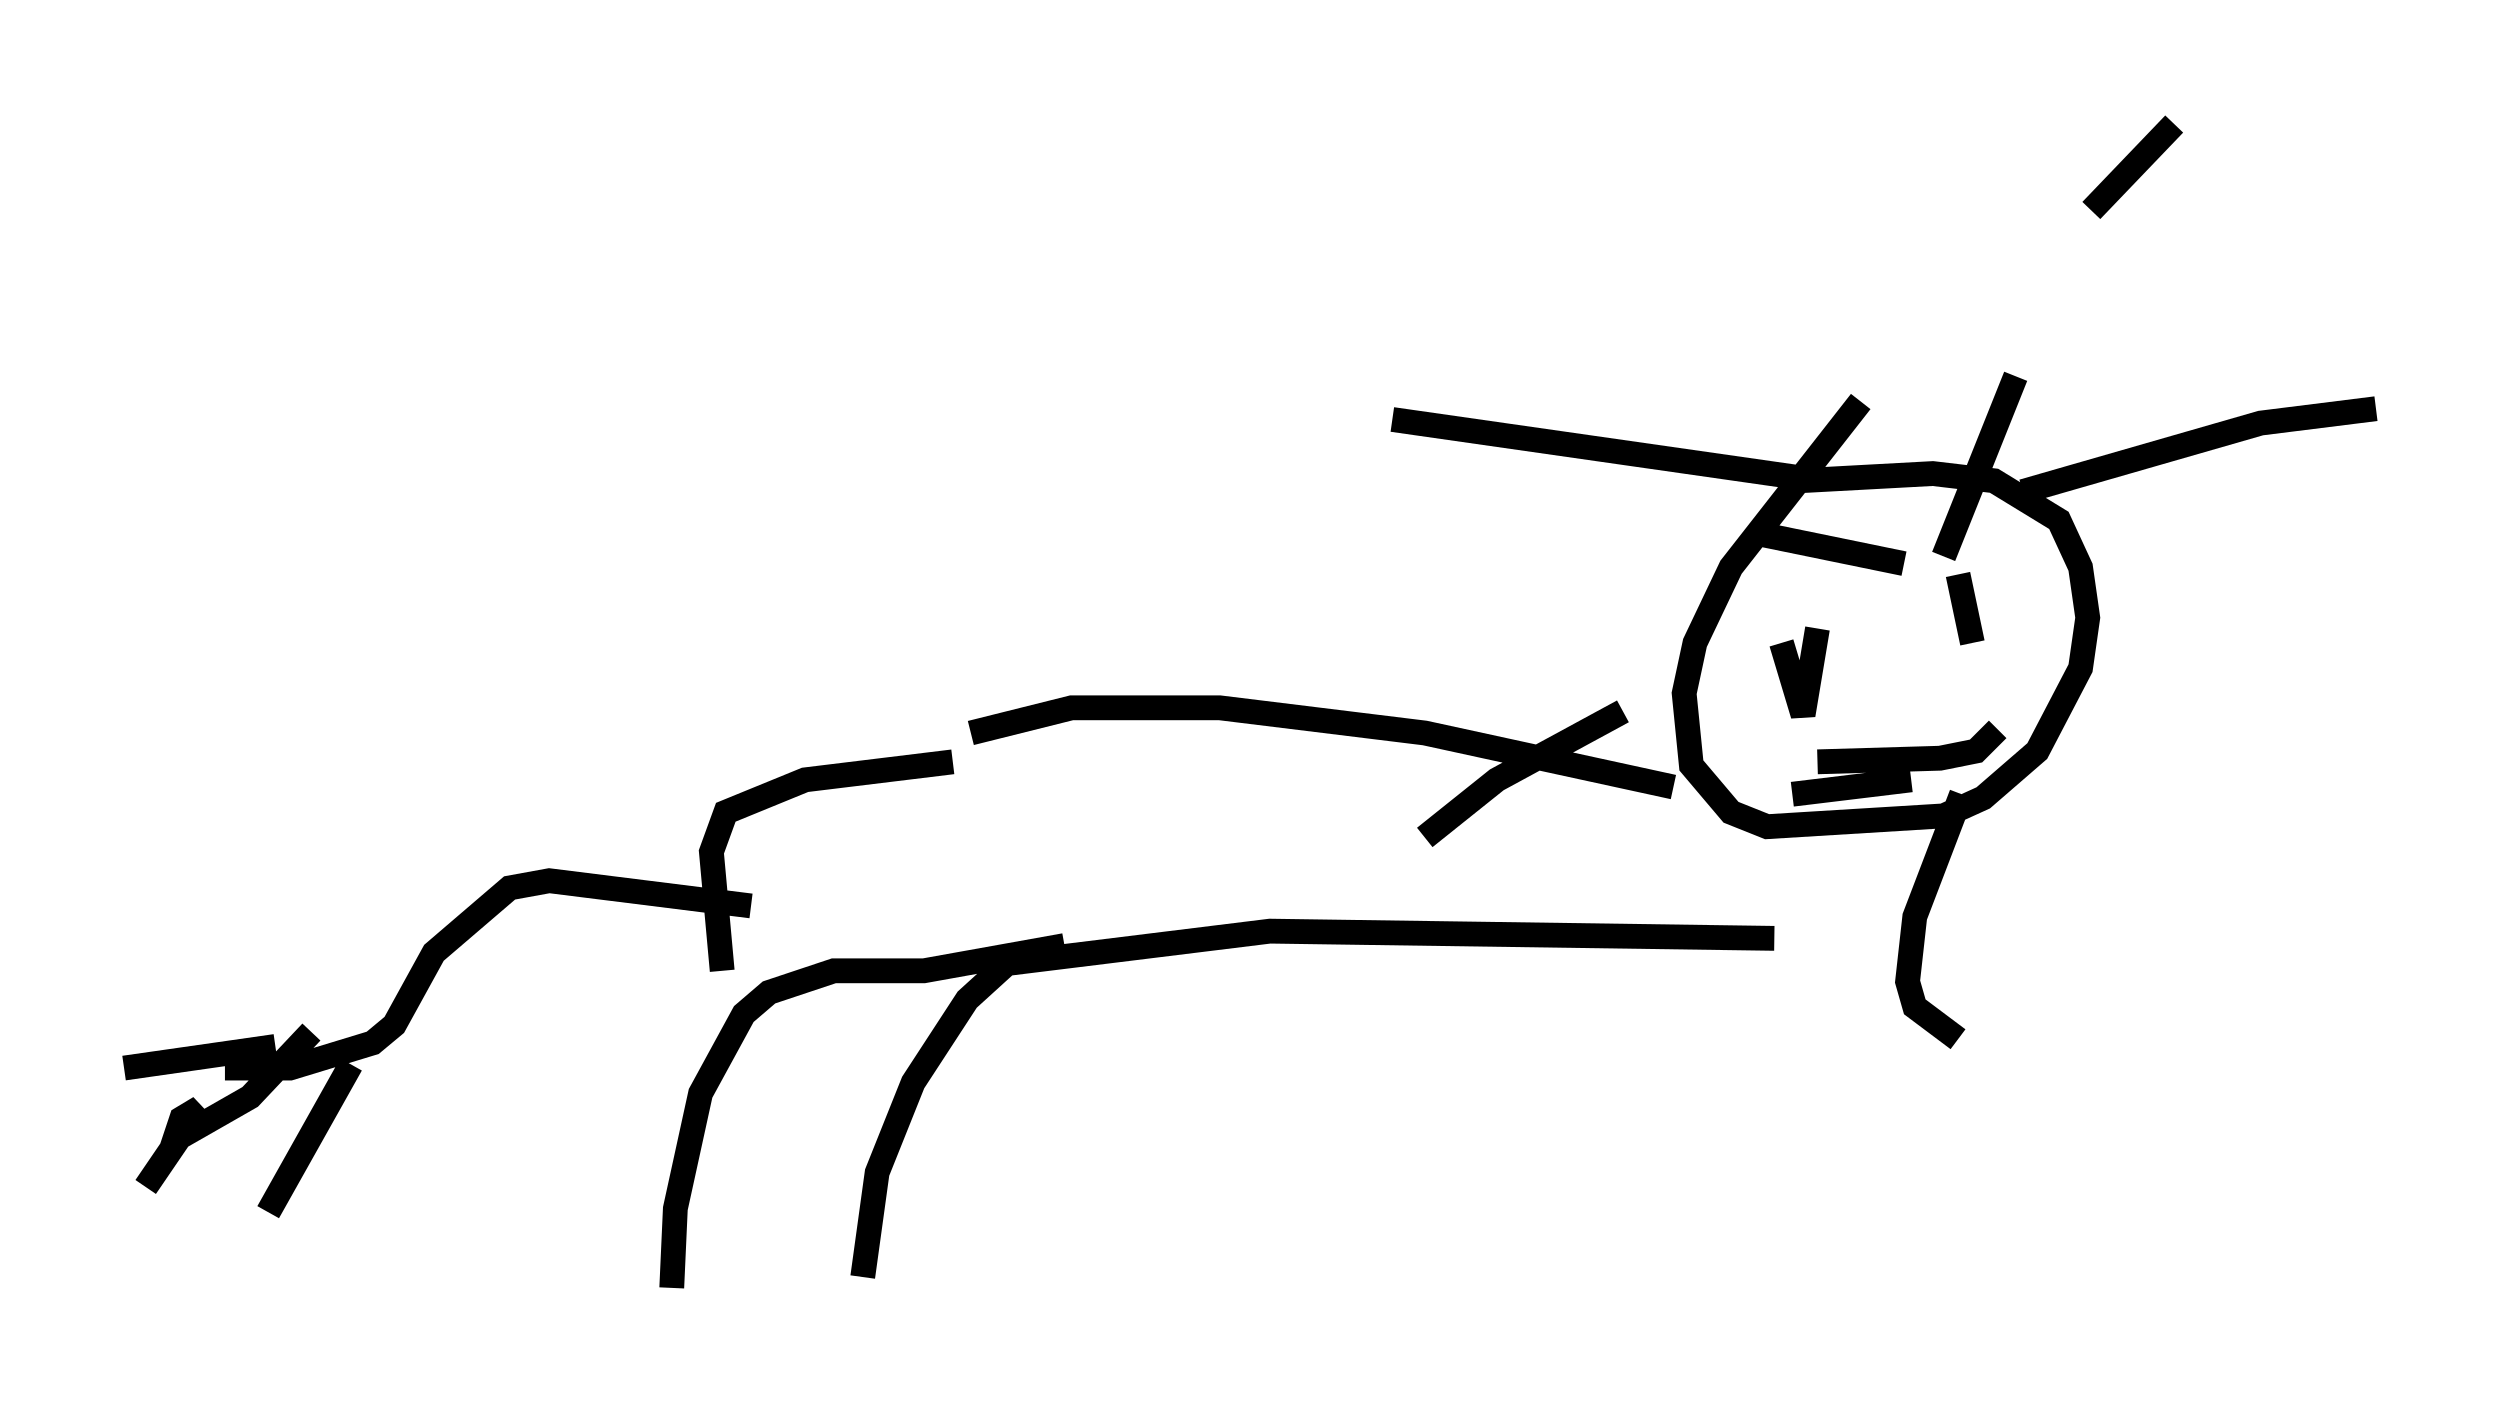 <?xml version="1.0" encoding="utf-8" ?>
<svg baseProfile="full" height="56.916" version="1.1" width="100.782" xmlns="http://www.w3.org/2000/svg" xmlns:ev="http://www.w3.org/2001/xml-events" xmlns:xlink="http://www.w3.org/1999/xlink"><defs /><rect fill="white" height="56.916" width="100.782" x="0" y="0" /><path d="M77.916, 16.62 m6.391, -8.134 l3.341, -3.486 m-6.101, 14.816 l9.587, -2.76 4.648, -0.581 m-23.385, 2.76 l-16.268, -2.324 m9.296, 11.765 l-5.084, 2.76 -2.905, 2.324 m21.642, -1.743 l-1.888, 4.939 -0.291, 2.615 l0.291, 1.017 1.743, 1.307 m-3.922, -25.709 l-5.229, 6.682 -1.453, 3.05 l-0.436, 2.034 0.291, 2.905 l1.598, 1.888 1.453, 0.581 l7.117, -0.436 1.598, -0.726 l2.179, -1.888 1.743, -3.341 l0.291, -2.034 -0.291, -2.034 l-0.872, -1.888 -2.615, -1.598 l-2.469, -0.291 -5.374, 0.291 m-0.291, 5.52 l0.0, 0.0 m5.955, -2.469 l0.0, 0.0 m-6.391, 3.486 l0.872, 2.905 0.581, -3.486 m6.246, 0.581 l-0.581, -2.76 m-5.665, 7.553 l4.939, -0.145 1.453, -0.291 l0.872, -0.872 m-8.279, 2.615 l4.793, -0.581 m-5.955, -9.877 l0.0, 0.0 m0.0, 0.0 l5.665, 1.162 m1.162, -0.726 l0.0, 0.0 m0.436, 0.436 l2.905, -7.263 m-13.799, 16.559 l-10.022, -2.179 -8.279, -1.017 l-5.955, 0.0 -4.067, 1.017 m32.391, 8.279 l-20.335, -0.291 -10.603, 1.307 l-1.598, 1.453 -2.179, 3.341 l-1.453, 3.631 -0.581, 4.212 m8.134, -13.363 l-5.665, 1.017 -3.631, 0.0 l-2.615, 0.872 -1.017, 0.872 l-1.743, 3.196 -1.017, 4.648 l-0.145, 3.196 m11.33, -21.207 l-5.955, 0.726 -3.196, 1.307 l-0.581, 1.598 0.436, 4.793 m1.162, -2.615 l-8.134, -1.017 -1.598, 0.291 l-3.05, 2.615 -1.598, 2.905 l-0.872, 0.726 -3.341, 1.017 l-2.615, 0.0 m3.486, -1.453 l-2.469, 2.615 -3.05, 1.743 l0.291, -0.872 0.726, -0.436 l-2.179, 3.196 m8.279, -4.939 l-3.341, 5.955 m0.291, -6.682 l-6.101, 0.872 " fill="none" stroke="black" stroke-width="1" /></svg>